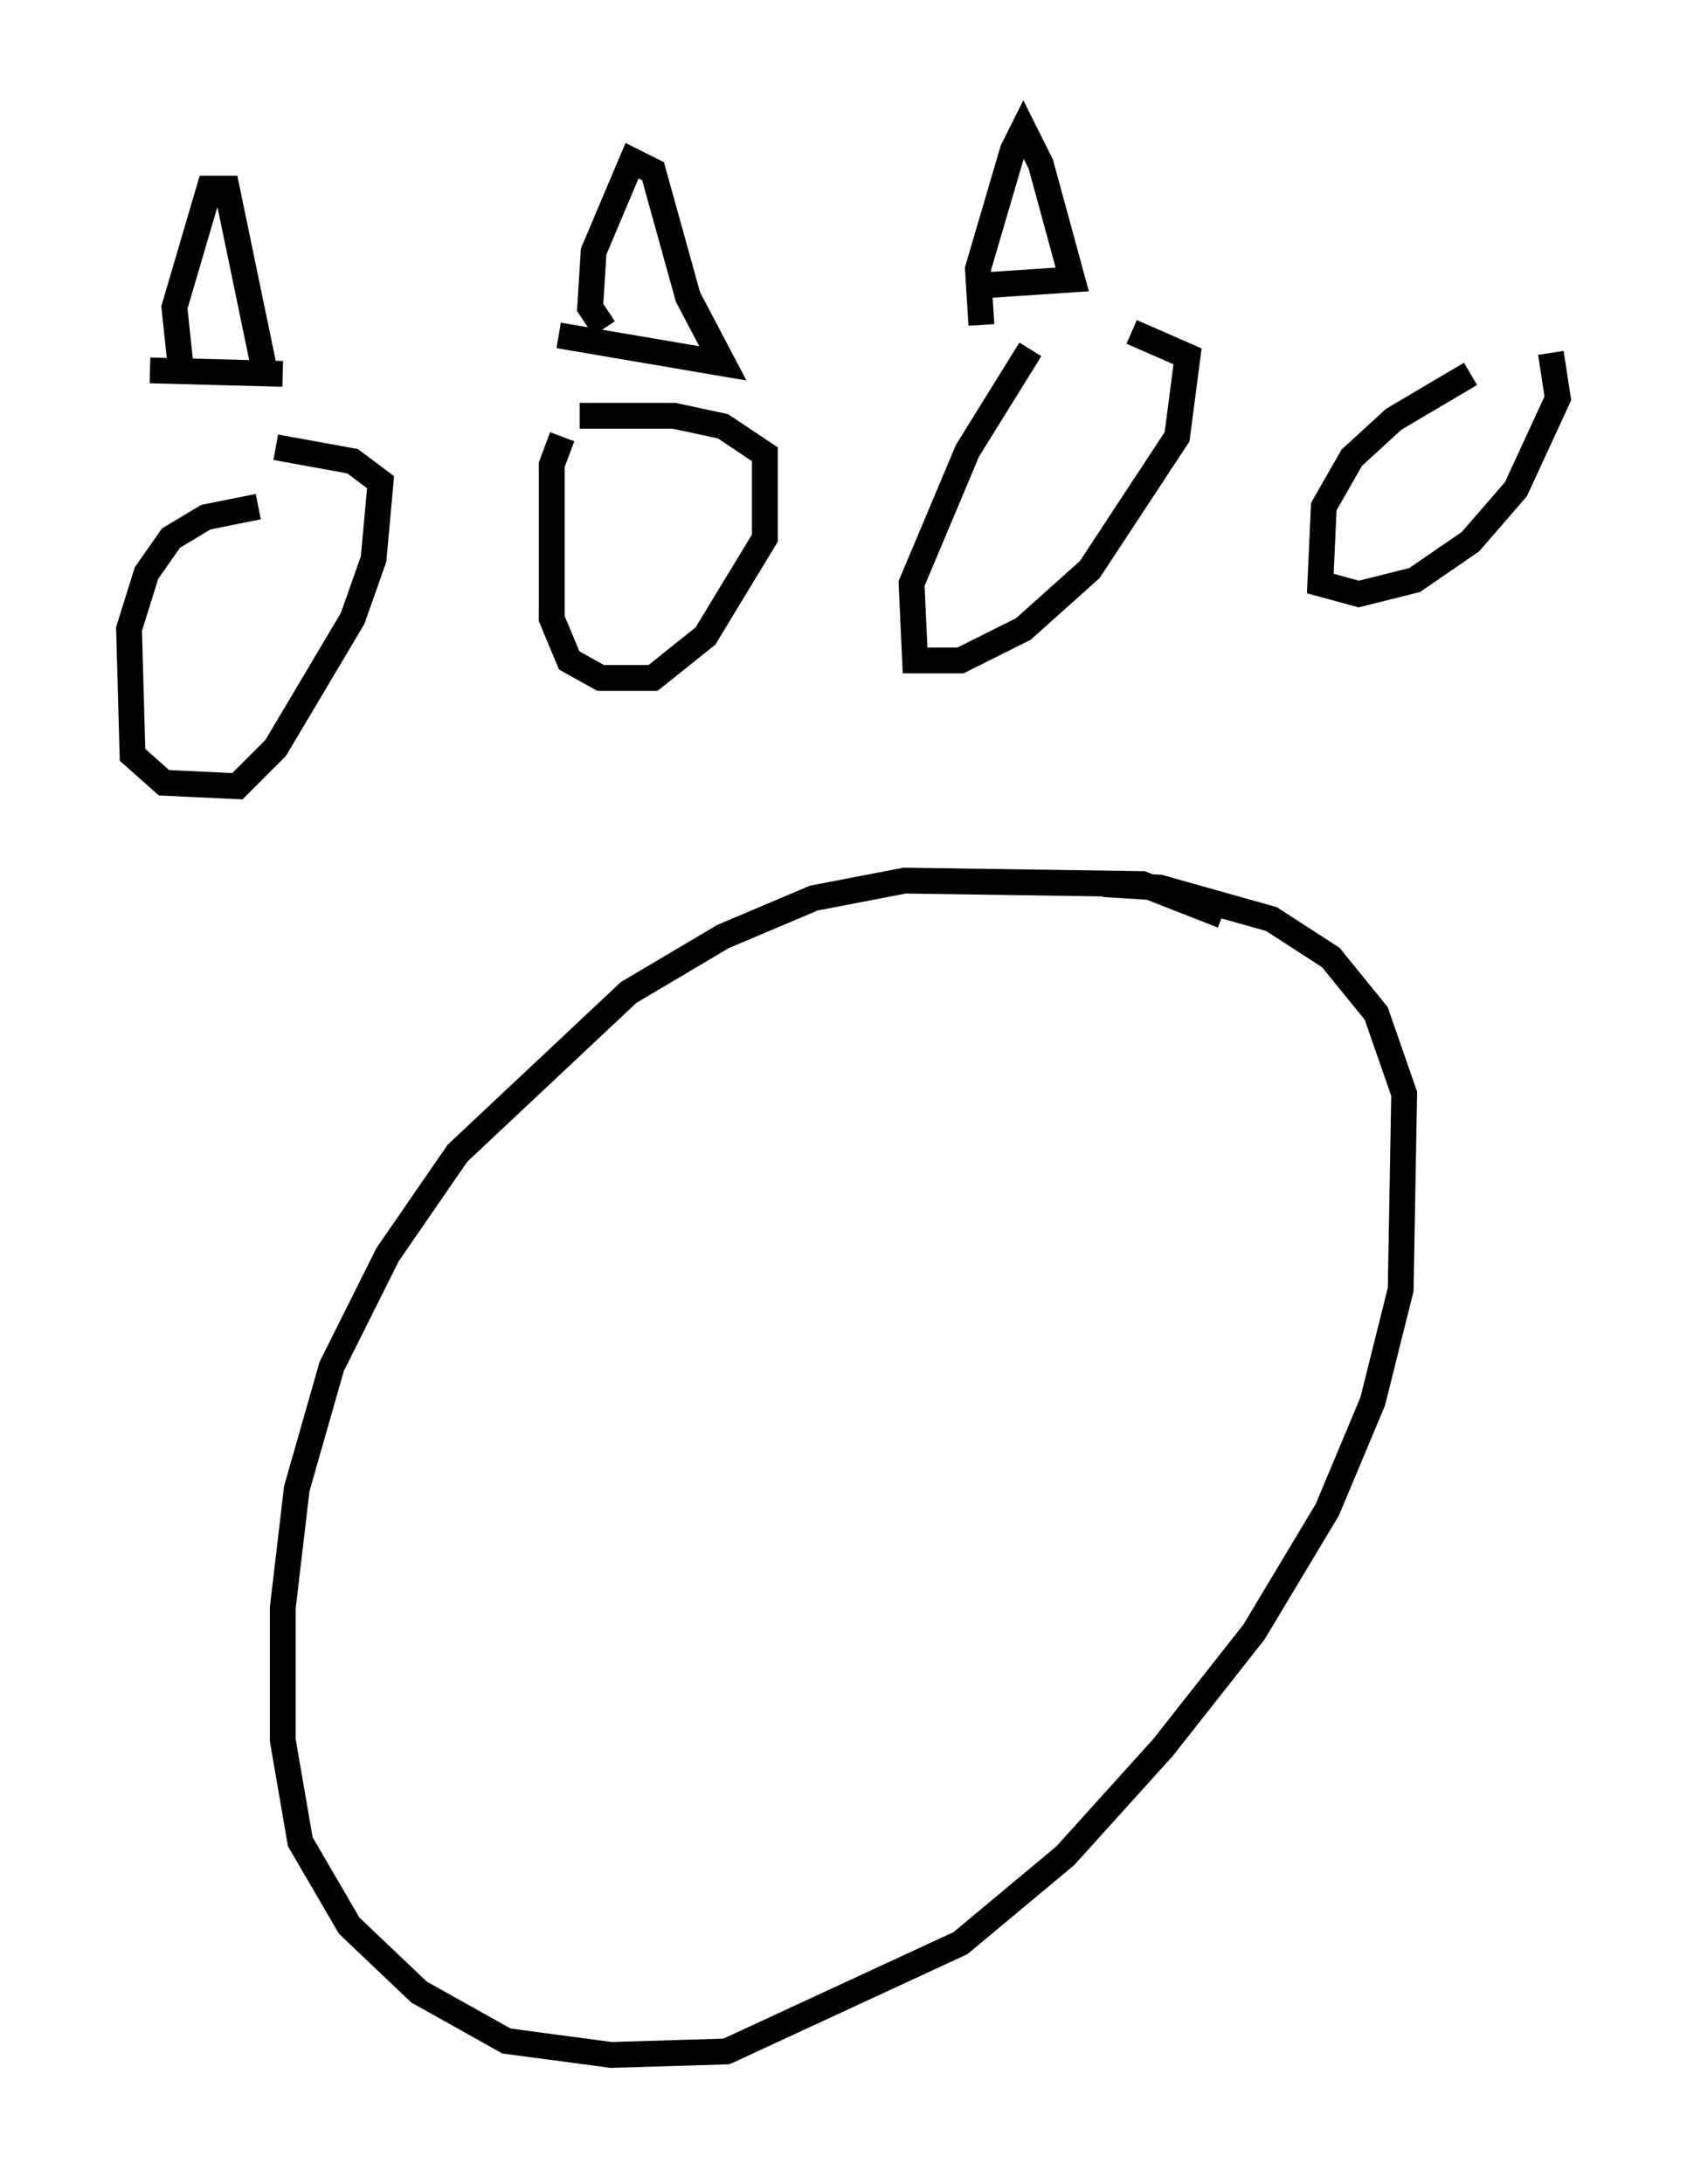 <?xml version="1.0" encoding="utf-8" ?>
<svg baseProfile="full" height="84.559" version="1.1" width="65.344" xmlns="http://www.w3.org/2000/svg" xmlns:ev="http://www.w3.org/2001/xml-events" xmlns:xlink="http://www.w3.org/1999/xlink"><defs /><rect fill="white" height="84.559" width="65.344" x="0" y="0" /><path d="M48.437, 36.393 m-1.083, -0.947 l-3.112, -1.218 -9.202, -0.135 l-3.518, 0.677 -3.518, 1.488 l-3.654, 2.165 -6.631, 6.225 l-2.706, 3.924 -2.165, 4.33 l-1.353, 4.736 -0.541, 4.601 l0.0, 5.142 0.677, 3.924 l1.894, 3.248 2.706, 2.571 l3.383, 1.894 4.059, 0.541 l4.465, -0.135 9.066, -4.195 l4.059, -3.383 3.789, -4.195 l3.518, -4.465 2.842, -4.736 l1.759, -4.195 1.083, -4.33 l0.135, -7.578 -1.083, -3.112 l-1.759, -2.165 -2.3, -1.488 l-4.33, -1.218 -2.165, -0.135 m-32.747, -14.614 l-2.03, 0.406 -1.353, 0.812 l-0.947, 1.353 -0.677, 2.165 l0.135, 4.871 1.218, 1.083 l2.842, 0.135 1.488, -1.488 l2.977, -5.007 0.812, -2.3 l0.271, -2.977 -1.083, -0.812 l-2.977, -0.541 m11.096, -0.406 l-0.406, 1.083 0.0, 5.954 l0.677, 1.624 1.218, 0.677 l2.03, 0.0 2.03, -1.624 l2.3, -3.789 0.0, -3.248 l-1.624, -1.083 -1.894, -0.406 l-3.654, 0.0 m17.456, -2.571 l-2.436, 3.924 -2.165, 5.142 l0.135, 2.977 1.759, 0.0 l2.436, -1.218 2.571, -2.3 l3.383, -5.142 0.406, -3.112 l-2.165, -0.947 m13.126, 1.624 l-2.977, 1.759 -1.624, 1.488 l-1.083, 1.894 -0.135, 2.977 l1.488, 0.406 2.165, -0.541 l2.165, -1.488 1.759, -2.03 l1.624, -3.518 -0.271, -1.759 m-53.044, 0.812 l-0.271, -2.571 1.353, -4.601 l0.677, 0.0 1.488, 7.172 m0.677, 0.0 l-5.142, -0.135 m17.591, -1.624 l-0.541, -0.812 0.135, -2.165 l1.488, -3.518 0.812, 0.406 l1.353, 4.871 1.353, 2.571 l-6.36, -1.083 m16.373, -0.406 l-0.135, -2.165 1.353, -4.601 l0.406, -0.812 0.677, 1.353 l1.218, 4.465 -4.059, 0.271 " fill="none" stroke="black" stroke-width="1" /></svg>